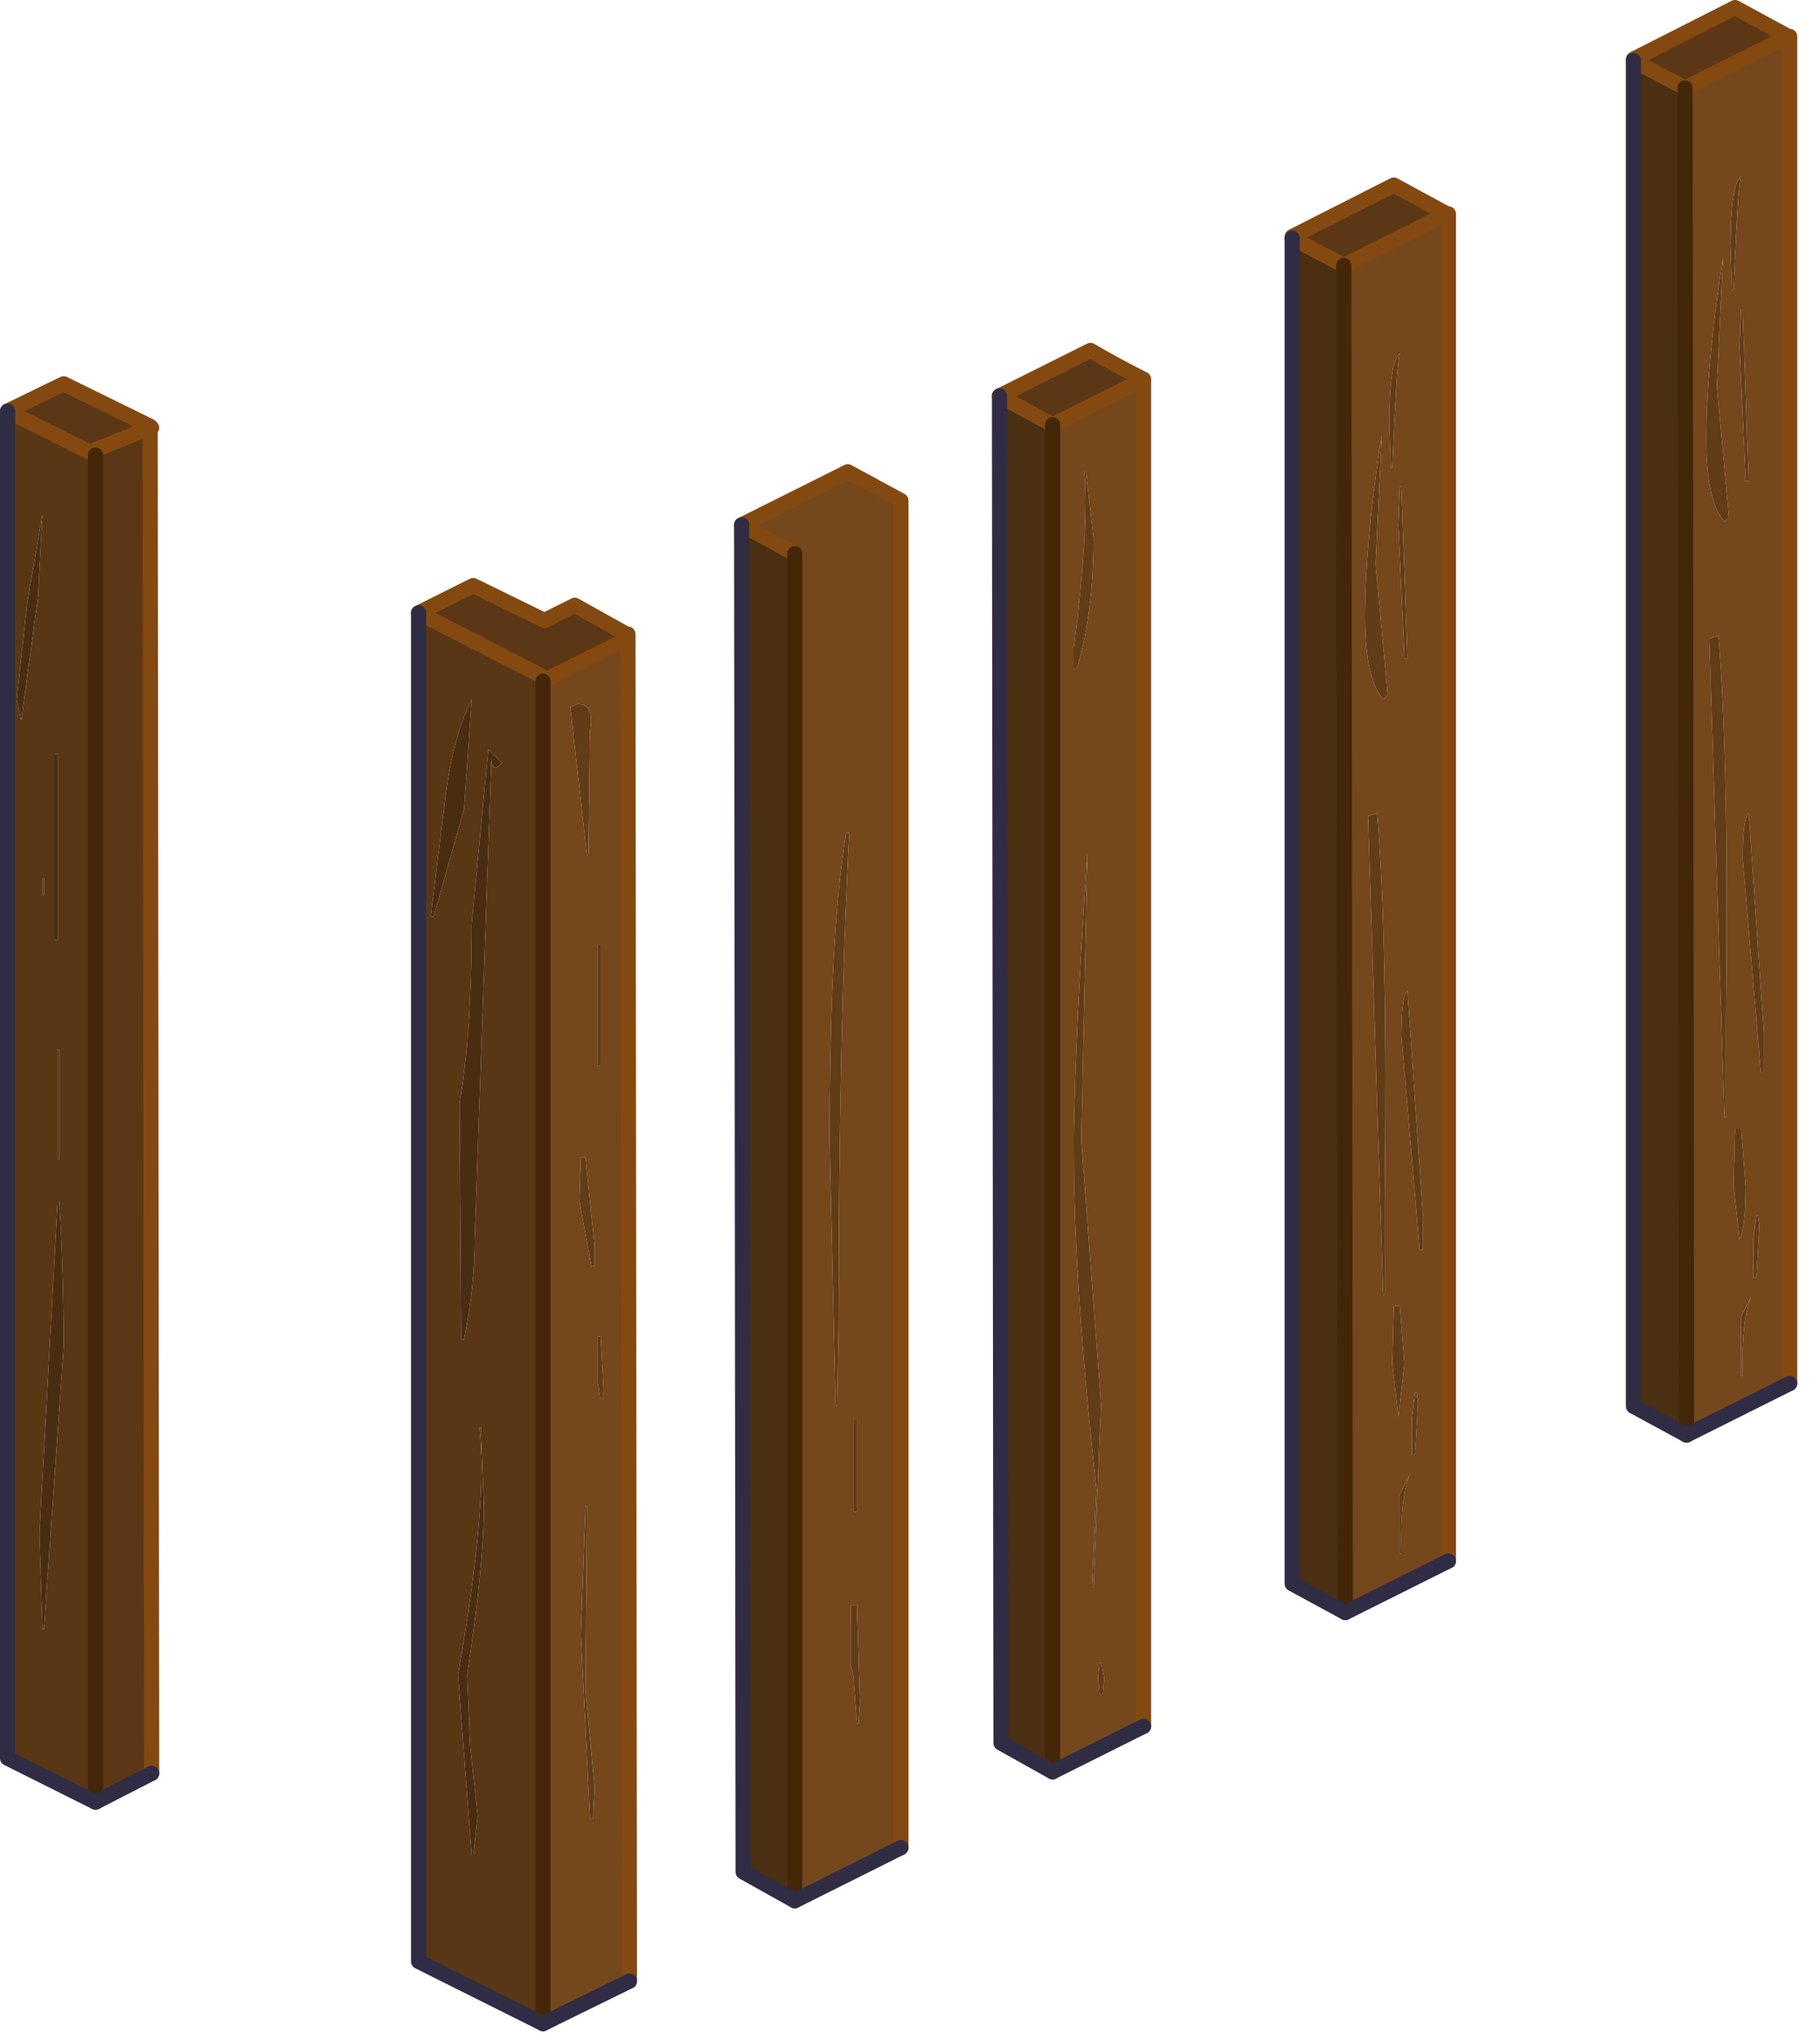 <?xml version="1.0" encoding="utf-8"?>
<svg version="1.1" id="Layer_1"
xmlns="http://www.w3.org/2000/svg"
xmlns:xlink="http://www.w3.org/1999/xlink"
xmlns:author="http://www.sothink.com"
width="60px" height="67px"
xml:space="preserve">
<g id="53" transform="matrix(1, 0, 0, 1, 21.25, 37.35)">
<path style="fill:#804015;fill-opacity:1" d="M29.4,-33.8L29.45 -33.8L29.4 -33.8M26.5,-30.3L26.45 -30.3L26.5 -30.3M37.75,-36.15L37.7 -36.15L37.75 -36.15M19.6,-26.55L19.65 -26.55L19.6 -26.55M-0.6,-16.45L-0.55 -16.45L-0.6 -16.45" />
<path style="fill:#79491C;fill-opacity:1" d="M-16.3,-23.25L-16.3 -23.3L-16.25 -23.25L-16.3 -23.25" />
<path style="fill:#613C16;fill-opacity:1" d="M36.15,-27.15L36.2 -27.15L36.4 -21.5L36.3 -21.5L36.1 -25.9L36.15 -27.15M35.85,-27.75L35.8 -29.25Q35.8 -31.25 36.15 -31.55Q36.05 -31.35 35.9 -27.8L35.85 -27.75M14.25,-15.3L14.15 -15.3L14.15 -16Q14.65 -19.85 14.5 -21.8L14.55 -21.8L14.8 -19.6Q14.8 -17.15 14.25 -15.3M6.75,-9.9Q6.4 -3.35 6.4 6L6.35 8.95L6.3 9L6.1 0.3Q6.1 -6.8 6.65 -9.9L6.75 -9.9M35,-22.85Q35 -25.3 35.55 -28.85L35.35 -24.6L35.75 -20.3L35.6 -20.15Q35 -20.85 35 -22.85M35.4,-16.4Q35.75 -12.25 35.65 -3.8L35.65 -0.55L35.6 -0.5L35.1 -16.3L35.4 -16.4M24.6,-21.9L24.55 -23.4Q24.55 -25.4 24.9 -25.7Q24.8 -25.5 24.65 -21.95L24.6 -21.9M24.1,-18.75L24.5 -14.45L24.35 -14.3Q23.75 -15 23.75 -17Q23.75 -19.45 24.3 -23L24.1 -18.75M24.95,-21.3L25.15 -15.65L25.05 -15.65L24.85 -20.05L24.9 -21.3L24.95 -21.3M24.15,-10.55Q24.5 -6.4 24.4 2.05L24.4 5.3L24.35 5.35L23.85 -10.45L24.15 -10.55M25.15,-4.7L25.65 2.55L25.65 3.85L25.55 3.85L24.95 -3.2Q24.95 -4.5 25.15 -4.7M36.15,-0.15L36.3 1.75Q36.3 3.1 36.1 3.5L35.9 1.75L35.95 -0.15L36.15 -0.15M36.2,-9.05Q36.2 -10.35 36.4 -10.55L36.9 -3.3L36.9 -2L36.8 -2L36.2 -9.05M36.7,2.7L36.75 3.05L36.65 4.75L36.55 4.75L36.55 3.55L36.65 2.7L36.7 2.7M36.5,5.35Q36.15 6.1 36.2 8L36.15 8L36.15 6.05L36.5 5.35M24.9,5.7L25.05 7.6L24.85 9.35L24.65 7.6L24.7 5.7L24.9 5.7M25.3,9.4L25.4 8.55L25.45 8.55L25.5 8.9L25.4 10.6L25.3 10.6L25.3 9.4M25.25,11.2Q24.9 11.95 24.95 13.85L24.9 13.85L24.9 11.9L25.25 11.2M14.15,0.55L14.15 0.05Q14.2 -3.35 14.6 -9.25L14.4 0.05L14.4 0.25L15.05 8.95L14.8 14.95L14.75 14.95L14.9 11.75Q14.15 5 14.15 0.55M7,9.45L7 12.45L6.95 12.5L6.9 12.45L6.9 9.45L7 9.45M6.8,15.55L7 15.55L7.1 18.75L7.05 19.45L7 19.45L6.9 18.1L6.9 17.95L6.8 17.55L6.8 15.55M15,18.5L14.95 17.95L15 17.45L15.05 17.45L15.15 17.95L15.1 18.5L15 18.5M-1.8,-13.25L-1.85 -9.2L-1.9 -9.15L-2.45 -14.05L-2.2 -14.15Q-1.65 -14.15 -1.8 -13.25M-1.45,-6.2L-1.45 -2.25L-1.55 -2.2L-1.55 -6.2L-1.45 -6.2M-1.95,0.8L-1.65 3.7L-1.65 4.35L-1.75 4.4L-2.15 2.25L-2.1 0.8L-1.95 0.8M-1.9,12.3L-1.95 18.35L-1.65 21.55L-1.7 22.6L-1.8 22.6L-2.1 16.55L-1.95 12.3L-1.9 12.3M-1.55,6.7L-1.45 6.7L-1.35 8.5L-1.4 8.8L-1.45 8.8L-1.55 8.2L-1.55 6.7" />
<path style="fill:#4A2D11;fill-opacity:1" d="M-20.7,-14.3L-20.35 -17.5L-19.85 -20.4L-20 -17.65L-20.55 -13.6L-20.7 -14.3M-19.35,-12.5L-19.35 -6.4L-19.4 -6.35L-19.45 -6.4L-19.45 -12.5L-19.35 -12.5M-19.8,-8.4L-19.8 -7.85L-19.85 -7.85L-19.85 -8.4L-19.8 -8.4M-19.3,-2.75L-19.3 0.85L-19.35 0.85L-19.35 -2.75L-19.3 -2.75M-5.05,-12.35L-5.6 3.5Q-5.6 5.05 -5.95 6.8L-6.05 6.8L-6.1 -1Q-5.7 -3.25 -5.7 -6.9L-5.15 -12.65L-4.7 -12.2Q-5.05 -11.85 -5.05 -12.35M-6.6,-10.8Q-6.35 -13 -5.7 -14.3L-5.95 -10.7L-6.95 -7.15L-7.05 -7.15L-6.6 -10.8M-5.3,12.25Q-5.3 14.3 -5.85 17.85L-5.75 20.2L-5.5 22.5L-5.65 23.8L-5.7 23.8L-6.15 17.85Q-5.15 12.2 -5.45 9.7L-5.4 9.7L-5.3 12.25M-19.3,2.25Q-19.15 4.65 -19.15 7L-19.8 16.35L-19.85 16.35L-19.95 13.2L-19.35 2.25L-19.3 2.25" />
<path style="fill:#5B3715;fill-opacity:1" d="M21.35,-29.55L24.7 -31.25L26.45 -30.3L23.05 -28.6L21.35 -29.5L21.35 -29.55M32.6,-35.35L32.6 -35.4L35.95 -37.1L37.7 -36.15L34.3 -34.45L32.6 -35.35M13.45,-23.35L11.7 -24.3L14.7 -25.8Q15.55 -25.3 16.45 -24.85L13.45 -23.35M-0.55,-16.45L-0.55 -16.3L-3.35 -14.9L-3.35 -15.05L-7.45 -17.15L-5.65 -18.05L-3.3 -16.9L-2.3 -17.4L-0.6 -16.45L-0.55 -16.45M-21,-23.8L-19.15 -24.7L-16.3 -23.3L-16.3 -23.25L-16.25 21.1L-18.1 22.05L-18.1 -22.35L-18.3 -22.45L-21 -23.8" />
<path style="fill:#593715;fill-opacity:1" d="M-20.55,-13.6L-20 -17.65L-19.85 -20.4L-20.35 -17.5L-20.7 -14.3L-20.55 -13.6M-3.35,29.35L-7.45 27.3L-7.45 -17.15L-3.35 -15.05L-3.35 -14.9L-3.35 29.35M-19.45,-12.5L-19.45 -6.4L-19.4 -6.35L-19.35 -6.4L-19.35 -12.5L-19.45 -12.5M-21,-23.8L-18.3 -22.45L-18.1 -22.35L-18.1 22.05L-21 20.6L-21 -23.8M-19.85,-8.4L-19.85 -7.85L-19.8 -7.85L-19.8 -8.4L-19.85 -8.4M-19.35,-2.75L-19.35 0.85L-19.3 0.85L-19.3 -2.75L-19.35 -2.75M-4.7,-12.2L-5.15 -12.65L-5.7 -6.9Q-5.7 -3.25 -6.1 -1L-6.05 6.8L-5.95 6.8Q-5.6 5.05 -5.6 3.5L-5.05 -12.35Q-5.05 -11.85 -4.7 -12.2M-7.05,-7.15L-6.95 -7.15L-5.95 -10.7L-5.7 -14.3Q-6.35 -13 -6.6 -10.8L-7.05 -7.15M-5.4,9.7L-5.45 9.7Q-5.15 12.2 -6.15 17.85L-5.7 23.8L-5.65 23.8L-5.5 22.5L-5.75 20.2L-5.85 17.85Q-5.3 14.3 -5.3 12.25L-5.4 9.7M-19.35,2.25L-19.95 13.2L-19.85 16.35L-19.8 16.35L-19.15 7Q-19.15 4.65 -19.3 2.25L-19.35 2.25" />
<path style="fill:#75471C;fill-opacity:1" d="M26.5,14.1L23.1 15.8L23.05 -28.6L26.45 -30.3L26.5 -30.3L26.5 14.1M37.75,8.25L34.35 9.95L34.3 -34.45L37.7 -36.15L37.75 -36.15L37.75 8.25M36.1,-25.9L36.3 -21.5L36.4 -21.5L36.2 -27.15L36.15 -27.15L36.1 -25.9M35.9,-27.8Q36.05 -31.35 36.15 -31.55Q35.8 -31.25 35.8 -29.25L35.85 -27.75L35.9 -27.8M13.45,-23.35L16.45 -24.85L16.45 19.55L13.45 21.05L13.45 -23.35M14.8,-19.6L14.55 -21.8L14.5 -21.8Q14.65 -19.85 14.15 -16L14.15 -15.3L14.25 -15.3Q14.8 -17.15 14.8 -19.6M4.95,25.3L4.95 -19.1L3.2 -20.05L6.7 -21.8L8.45 -20.85L8.45 23.55L4.95 25.3M6.65,-9.9Q6.1 -6.8 6.1 0.3L6.3 9L6.35 8.95L6.4 6Q6.4 -3.35 6.75 -9.9L6.65 -9.9M35.6,-20.15L35.75 -20.3L35.35 -24.6L35.55 -28.85Q35 -25.3 35 -22.85Q35 -20.85 35.6 -20.15M35.1,-16.3L35.6 -0.5L35.65 -0.55L35.65 -3.8Q35.75 -12.25 35.4 -16.4L35.1 -16.3M24.65,-21.95Q24.8 -25.5 24.9 -25.7Q24.55 -25.4 24.55 -23.4L24.6 -21.9L24.65 -21.95M24.3,-23Q23.75 -19.45 23.75 -17Q23.75 -15 24.35 -14.3L24.5 -14.45L24.1 -18.75L24.3 -23M24.9,-21.3L24.85 -20.05L25.05 -15.65L25.15 -15.65L24.95 -21.3L24.9 -21.3M23.85,-10.45L24.35 5.35L24.4 5.3L24.4 2.05Q24.5 -6.4 24.15 -10.55L23.85 -10.45M24.95,-3.2L25.55 3.85L25.65 3.85L25.65 2.55L25.15 -4.7Q24.95 -4.5 24.95 -3.2M35.95,-0.15L35.9 1.75L36.1 3.5Q36.3 3.1 36.3 1.75L36.15 -0.15L35.95 -0.15M36.8,-2L36.9 -2L36.9 -3.3L36.4 -10.55Q36.2 -10.35 36.2 -9.05L36.8 -2M36.65,2.7L36.55 3.55L36.55 4.75L36.65 4.75L36.75 3.05L36.7 2.7L36.65 2.7M36.15,6.05L36.15 8L36.2 8Q36.15 6.1 36.5 5.35L36.15 6.05M24.7,5.7L24.65 7.6L24.85 9.35L25.05 7.6L24.9 5.7L24.7 5.7M25.3,10.6L25.4 10.6L25.5 8.9L25.45 8.55L25.4 8.55L25.3 9.4L25.3 10.6M24.9,11.9L24.9 13.85L24.95 13.85Q24.9 11.95 25.25 11.2L24.9 11.9M14.9,11.75L14.75 14.95L14.8 14.95L15.05 8.95L14.4 0.25L14.4 0.05L14.6 -9.25Q14.2 -3.35 14.15 0.05L14.15 0.55Q14.15 5 14.9 11.75M6.9,9.45L6.9 12.45L6.95 12.5L7 12.45L7 9.45L6.9 9.45M6.8,17.55L6.9 17.95L6.9 18.1L7 19.45L7.05 19.45L7.1 18.75L7 15.55L6.8 15.55L6.8 17.55M15.1,18.5L15.15 17.95L15.05 17.45L15 17.45L14.95 17.95L15 18.5L15.1 18.5M-3.35,-14.9L-0.55 -16.3L-0.5 27.95L-3.35 29.35L-3.35 -14.9M-2.2,-14.15L-2.45 -14.05L-1.9 -9.15L-1.85 -9.2L-1.8 -13.25Q-1.65 -14.15 -2.2 -14.15M-1.55,-6.2L-1.55 -2.2L-1.45 -2.25L-1.45 -6.2L-1.55 -6.2M-2.1,0.8L-2.15 2.25L-1.75 4.4L-1.65 4.35L-1.65 3.7L-1.95 0.8L-2.1 0.8M-1.95,12.3L-2.1 16.55L-1.8 22.6L-1.7 22.6L-1.65 21.55L-1.95 18.35L-1.9 12.3L-1.95 12.3M-1.55,8.2L-1.45 8.8L-1.4 8.8L-1.35 8.5L-1.45 6.7L-1.55 6.7L-1.55 8.2" />
<path style="fill:#4B2F12;fill-opacity:1" d="M23.1,15.8L21.35 14.85L21.35 -29.5L23.05 -28.6L23.1 15.8M32.6,9L32.6 -35.35L34.3 -34.45L34.35 9.95L32.6 9M13.45,21.05L11.75 20.1L11.7 -24.3L13.45 -23.35L13.45 21.05M3.25,24.35L3.2 -20.05L4.95 -19.1L4.95 25.3L3.25 24.35" />
<path style="fill:none;stroke-width:0.5;stroke-linecap:round;stroke-linejoin:round;stroke-miterlimit:3;stroke:#844911;stroke-opacity:1" d="M21.35,-29.5L23.05 -28.6L26.45 -30.3L24.7 -31.25L21.35 -29.55L21.35 -29.5M26.45,-30.3L26.5 -30.3L26.45 -30.3M37.75,8.25L37.75 -36.15L37.7 -36.15L34.3 -34.45M37.75,-36.15L37.7 -36.15L35.95 -37.1L32.6 -35.4L32.6 -35.35L34.3 -34.45M16.45,-24.85Q15.55 -25.3 14.7 -25.8L11.7 -24.3L13.45 -23.35L16.45 -24.85L16.45 19.55M8.45,23.55L8.45 -20.85L6.7 -21.8L3.2 -20.05L4.95 -19.1M26.5,-30.3L26.5 14.1M-7.45,-17.15L-5.65 -18.05L-3.3 -16.9L-2.3 -17.4L-0.6 -16.45L-0.55 -16.45L-0.55 -16.3L-0.5 27.95M-7.45,-17.15L-3.35 -15.05L-3.35 -14.9L-0.55 -16.3M-0.6,-16.45L-0.55 -16.45M-16.25,21.1L-16.3 -23.25L-18.3 -22.45L-18.1 -22.35M-16.25,-23.25L-16.3 -23.25L-16.3 -23.3L-19.15 -24.7L-21 -23.8L-18.3 -22.45" />
<path style="fill:none;stroke-width:0.5;stroke-linecap:round;stroke-linejoin:round;stroke-miterlimit:3;stroke:#442609;stroke-opacity:1" d="M23.1,15.8L23.05 -28.6M34.3,-34.45L34.35 9.95M4.95,-19.1L4.95 25.3M13.45,21.05L13.45 -23.35M-18.1,-22.35L-18.1 22.05M-3.35,-14.9L-3.35 29.35" />
<path style="fill:none;stroke-width:0.5;stroke-linecap:round;stroke-linejoin:round;stroke-miterlimit:3;stroke:#302C43;stroke-opacity:1" d="M21.35,-29.5L21.35 14.85L23.1 15.8M32.6,-35.35L32.6 9L34.35 9.95L37.75 8.25M16.45,19.55L13.45 21.05L11.75 20.1L11.7 -24.3M3.2,-20.05L3.25 24.35L4.95 25.3L8.45 23.55M26.5,14.1L23.1 15.8M-0.5,27.95L-3.35 29.35L-7.45 27.3L-7.45 -17.15M-18.1,22.05L-16.25 21.1M-18.1,22.05L-21 20.6L-21 -23.8" />
</g>
</svg>
